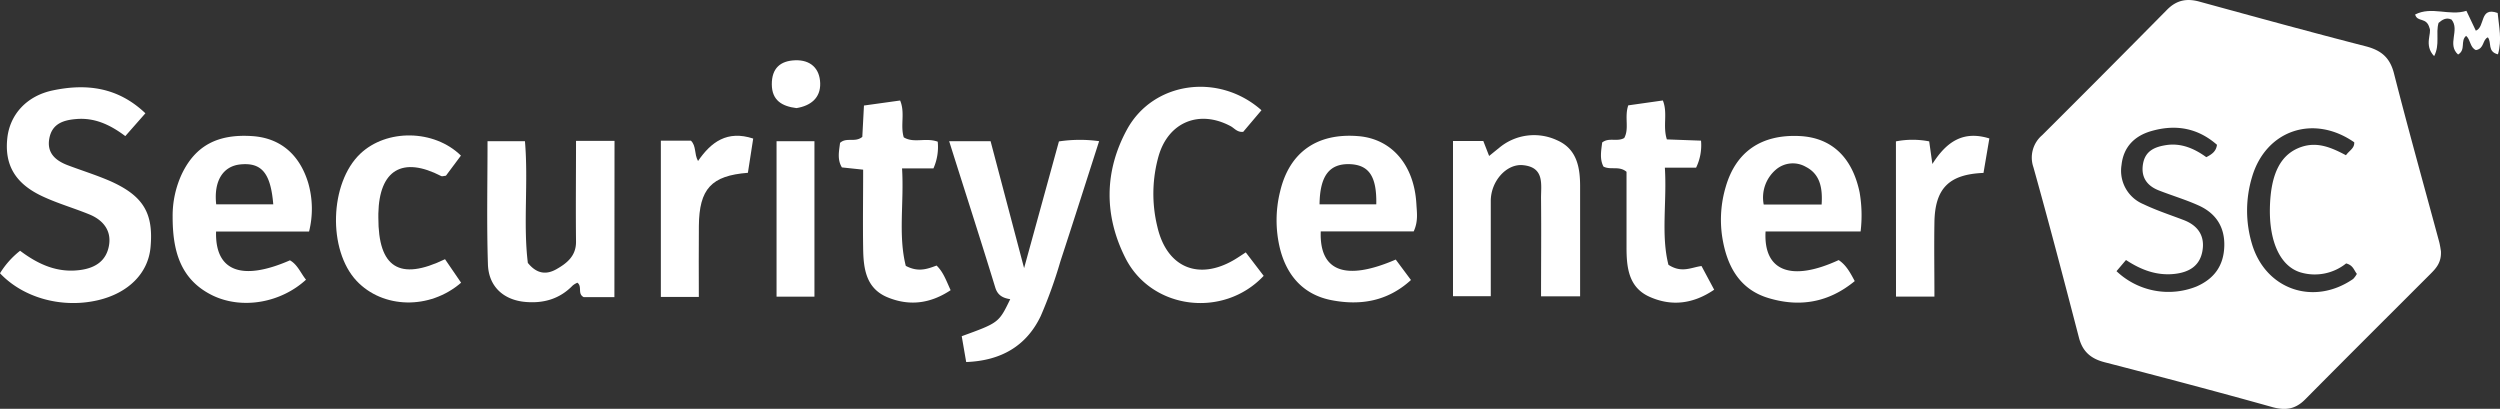<svg xmlns="http://www.w3.org/2000/svg" viewBox="0 0 622.11 101.73"><rect x="0" y="0" width="622.11" height="101.73" fill="#333333" stroke="none"/><defs><style>.cls-1{fill:#fff;}</style></defs><title>Asset 2</title><g id="Layer_2" data-name="Layer 2"><g id="Layer_1-2" data-name="Layer 1"><path class="cls-1" d="M607.41,62.48c.16,2.86-1.23,4.31-2.66,5.74C594.39,78.58,584,88.92,573.68,99.34c-2.39,2.42-4.78,2.88-8.09,2-13.91-3.9-27.89-7.58-41.88-11.2-3.43-.89-5.48-2.65-6.38-6.13-3.68-14.15-7.38-28.29-11.32-42.37a7.32,7.32,0,0,1,2.17-8Q523.8,18.08,539.25,2.43c2.42-2.46,5-2.89,8.15-2C561.17,4.2,575,8,588.78,11.54c3.78,1,5.94,2.78,6.95,6.74,3.57,14,7.47,27.93,11.24,41.88C607.22,61.12,607.34,62.12,607.41,62.48Zm-80.73,5a18.77,18.77,0,0,0,19.89,3.82c4.36-1.9,6.77-5.11,6.93-10S551.34,53,547,51.08c-3.18-1.42-6.53-2.42-9.78-3.69-3-1.17-4.51-3.35-3.94-6.63s3-4.22,5.74-4.65c3.82-.59,7.13.92,10,3,1.52-.76,2.46-1.53,2.66-3.08-4.9-4.29-10.43-5.12-16.35-3.41-4.13,1.19-6.92,3.92-7.4,8.44a9,9,0,0,0,5.43,9.74c3.27,1.57,6.76,2.7,10.15,4,3.6,1.42,5.26,4.09,4.51,7.86-.71,3.56-3.31,5.08-6.81,5.49-4.51.52-8.45-1-12.17-3.45Zm57.13-1.92a12.47,12.47,0,0,1-11.38,2.21c-5-1.55-7.75-7.61-7.58-16,.18-8.66,2.74-13.53,7.93-15.24,4-1.31,7.46.23,11,2.1.83-1.18,2.15-1.72,2.06-3.22-10.15-7.06-22-3-25.43,8.63a28.94,28.94,0,0,0,0,16.73c3.4,11.31,15.34,15.4,25.14,8.66a5.53,5.53,0,0,0,.94-1.28C585.77,67.27,585.59,66,583.81,65.55Z"/><path class="cls-1" d="M0,68a21.37,21.37,0,0,1,5-5.6c4.49,3.38,9.33,5.62,15.17,4.76,3.68-.54,6.3-2.33,6.95-6.07s-1.48-6.34-4.87-7.73c-3.84-1.57-7.86-2.72-11.61-4.47C3.76,45.71,1.07,41,1.83,34.28c.65-5.73,4.74-10.4,11.29-11.78,8.28-1.74,16.17-.88,23.06,5.69l-5,5.68C27.38,31,23.52,29.25,19,29.62c-3.16.26-6,1.11-6.71,4.75s1.46,5.56,4.55,6.74c3.57,1.35,7.23,2.48,10.7,4,8.17,3.67,10.69,8,9.92,16.41C36.88,68,31.94,72.94,24.36,74.71,15.45,76.78,5.84,74.17,0,68Z"/><path class="cls-1" d="M239.32,83.66c9.23-3.35,9.23-3.35,12.07-9.21-1.76-.28-3.11-.9-3.72-2.89-3.69-12.05-7.56-24-11.48-36.43h10.31l8.34,31.59,8.67-31.53a35.11,35.11,0,0,1,10-.06c-3.25,10.12-6.39,20-9.63,29.89A114.93,114.93,0,0,1,259,78.6c-3.6,7.58-10,11.17-18.57,11.49Z"/><path class="cls-1" d="M463,57.6H439.35c-.55,9.94,6.43,12.55,18.19,7.12,1.81,1.19,2.82,3,4,5.23-6.44,5.31-13.63,6.57-21.4,4.24C432.73,72,429.65,66,428.55,58.87a28.7,28.7,0,0,1,.88-12.35c2.52-8.75,8.84-13.1,18.32-12.67,8,.36,13.17,5.26,15,14A33.69,33.69,0,0,1,463,57.6ZM453.3,50.9c.26-4-.32-7.52-3.89-9.36a6.48,6.48,0,0,0-7.52.7,9.12,9.12,0,0,0-3,8.66Z"/><path class="cls-1" d="M328.66,57.59c-.36,10,6.2,12.39,18.66,7l3.79,5.09c-5.83,5.32-12.6,6.42-19.86,5-6.9-1.37-11-6.07-12.7-12.68a29.7,29.7,0,0,1,0-14.36c2.3-9.77,9.22-14.61,19.48-13.76,8.3.68,13.89,7.18,14.43,16.89.12,2.12.49,4.3-.67,6.81Zm13.82-6.74c.14-6.95-1.81-9.79-6.54-10-5.12-.18-7.49,2.87-7.58,10Z"/><path class="cls-1" d="M76.91,57.61H53.77C53.48,67.54,60.2,70,72.15,64.78c1.92,1.08,2.66,3.18,4,4.82-6.27,5.75-15.84,7.46-23.19,3.95-8.26-4-10-11.42-10-19.62a24.63,24.63,0,0,1,2.29-10.64c3.36-7,8.86-10,17.54-9.42,6.89.46,11.72,4.49,13.9,11.62A23.32,23.32,0,0,1,76.91,57.61ZM68,50.84c-.64-7.79-2.91-10.43-8.14-9.93-4.4.42-6.7,4.16-6.06,9.93Z"/><path class="cls-1" d="M310,62.8l4.46,5.84c-10,10.64-27.9,8.42-34.4-4.42-5.34-10.55-5.31-21.61.42-32.06C287,20.31,303.25,18,313.91,27.43l-4.55,5.38c-1.56.15-2.25-1-3.23-1.47-7.68-4.05-15.28-1-17.77,7.32A34.44,34.44,0,0,0,288,56.41c2.33,10.19,10.29,13.5,19.23,8.18C308.06,64.09,308.88,63.54,310,62.8Z"/><path class="cls-1" d="M152.89,73.94h-7.64c-1.62-.84-.29-2.64-1.57-3.59a5.06,5.06,0,0,0-1.16.69c-3.26,3.37-7.27,4.5-11.83,4.09-5.33-.48-9.09-3.78-9.27-9.33-.33-10.12-.1-20.26-.1-30.67h9.31c.88,10.26-.47,20.57.72,30.29,2.29,2.84,4.7,2.93,7.09,1.58,2.63-1.49,4.94-3.3,4.9-6.89-.09-8.29,0-16.58,0-25.06h9.58Z"/><path class="cls-1" d="M369.11,35.08l1.45,3.73c.87-.7,1.62-1.32,2.38-1.92a13.51,13.51,0,0,1,14.5-2c5,2.17,5.79,6.82,5.76,11.72,0,8.95,0,17.89,0,27.13h-9.72c0-8.07.08-16.16,0-24.24-.05-3.48,1-7.87-4.51-8.4-4.1-.39-8,4-8,8.91,0,7.79,0,15.58,0,23.7h-9.4V35.08Z"/><path class="cls-1" d="M232.28,41.91h-7.81c.53,8.42-1,16.62.93,24.25,3.08,1.62,5.28.81,7.66-.08,1.7,1.63,2.41,3.79,3.5,6.13-5.09,3.38-10.3,4-15.69,1.78s-6-7.15-6.08-12.12c-.1-6.46,0-12.93,0-19.65l-5.29-.56c-1.21-2-.7-4.07-.46-6.1,1.59-1.49,3.74,0,5.54-1.5l.41-7.8,9-1.25c1.29,3.06,0,6.13.9,9.16,2.49,1.54,5.47,0,8.46,1.09A13.14,13.14,0,0,1,232.28,41.91Z"/><path class="cls-1" d="M423.29,35a12.8,12.8,0,0,1-1.23,6.73h-7.77c.54,8.5-1,16.72.89,24.16,3.31,2.15,5.67.64,8.23.31l3.15,5.89c-5.26,3.59-10.7,4.21-16.16,1.73-5.18-2.36-5.66-7.36-5.65-12.37,0-6.31,0-12.61,0-18.7-1.87-1.55-3.89-.37-5.73-1.29-1-1.87-.57-4-.33-6,1.69-1.34,3.73-.09,5.49-1.12,1.3-2.37,0-5.16,1-8.12L413.79,25c1.27,3.13-.07,6.37,1,9.69Z"/><path class="cls-1" d="M110.74,64.5l4,5.85c-7.83,6.78-19.48,6.47-26-.45-7.22-7.69-6.74-24.37.91-31.64,6.54-6.22,18.37-6.08,25.05.46l-3.73,5c-.54.05-.93.22-1.17.1-9.67-5-15.43-1.52-15.65,9.34,0,.33,0,.67,0,1C94.13,66.56,99.36,70,110.74,64.5Z"/><path class="cls-1" d="M471.79,35.18a21.7,21.7,0,0,1,8.28,0l.79,5.63c3.66-5.79,7.86-8.31,14.18-6.36l-1.46,8.58c-8.6.34-12.07,3.86-12.21,12.28-.1,6.1,0,12.2,0,18.5h-9.56Z"/><path class="cls-1" d="M173.9,73.89h-9.45V35h7.48c1.38,1.36.77,3.25,1.77,5.07,3.23-4.71,7.24-7.72,13.73-5.59L186.11,43c-9.11.71-12.12,4-12.2,13.24C173.85,62,173.9,67.76,173.9,73.89Z"/><path class="cls-1" d="M193.24,73.82V35.14h9.43V73.82Z"/><path class="cls-1" d="M616.12,12.47c-1.52-.67-1.31-2.6-2.44-3.55-1.51,1.25,0,3.47-2,4.65-2.81-2.51.49-6.09-1.62-8.69-1.28-.63-2.31,0-3.24.82-.76,2.61.4,5.36-1.1,8.27-2.61-2.73-.52-5.73-1.15-7-.76-2.83-3-1.33-3.58-3.36,4.1-2.12,8.52.43,12.76-.92l2.35,4.95c2.39-.93.84-6.06,5.43-4.41.3,3.31,1.13,6.72.07,10.29-2.7-.66-1.5-2.94-2.51-4.23C617.7,9.89,618.25,12.1,616.12,12.47Z"/><path class="cls-1" d="M198.2,26.9c-3.58-.44-6.12-1.91-6.14-5.9s2.09-5.88,5.85-6,6.08,2,6.19,5.71S201.69,26.33,198.2,26.9Z"/></g></g></svg>